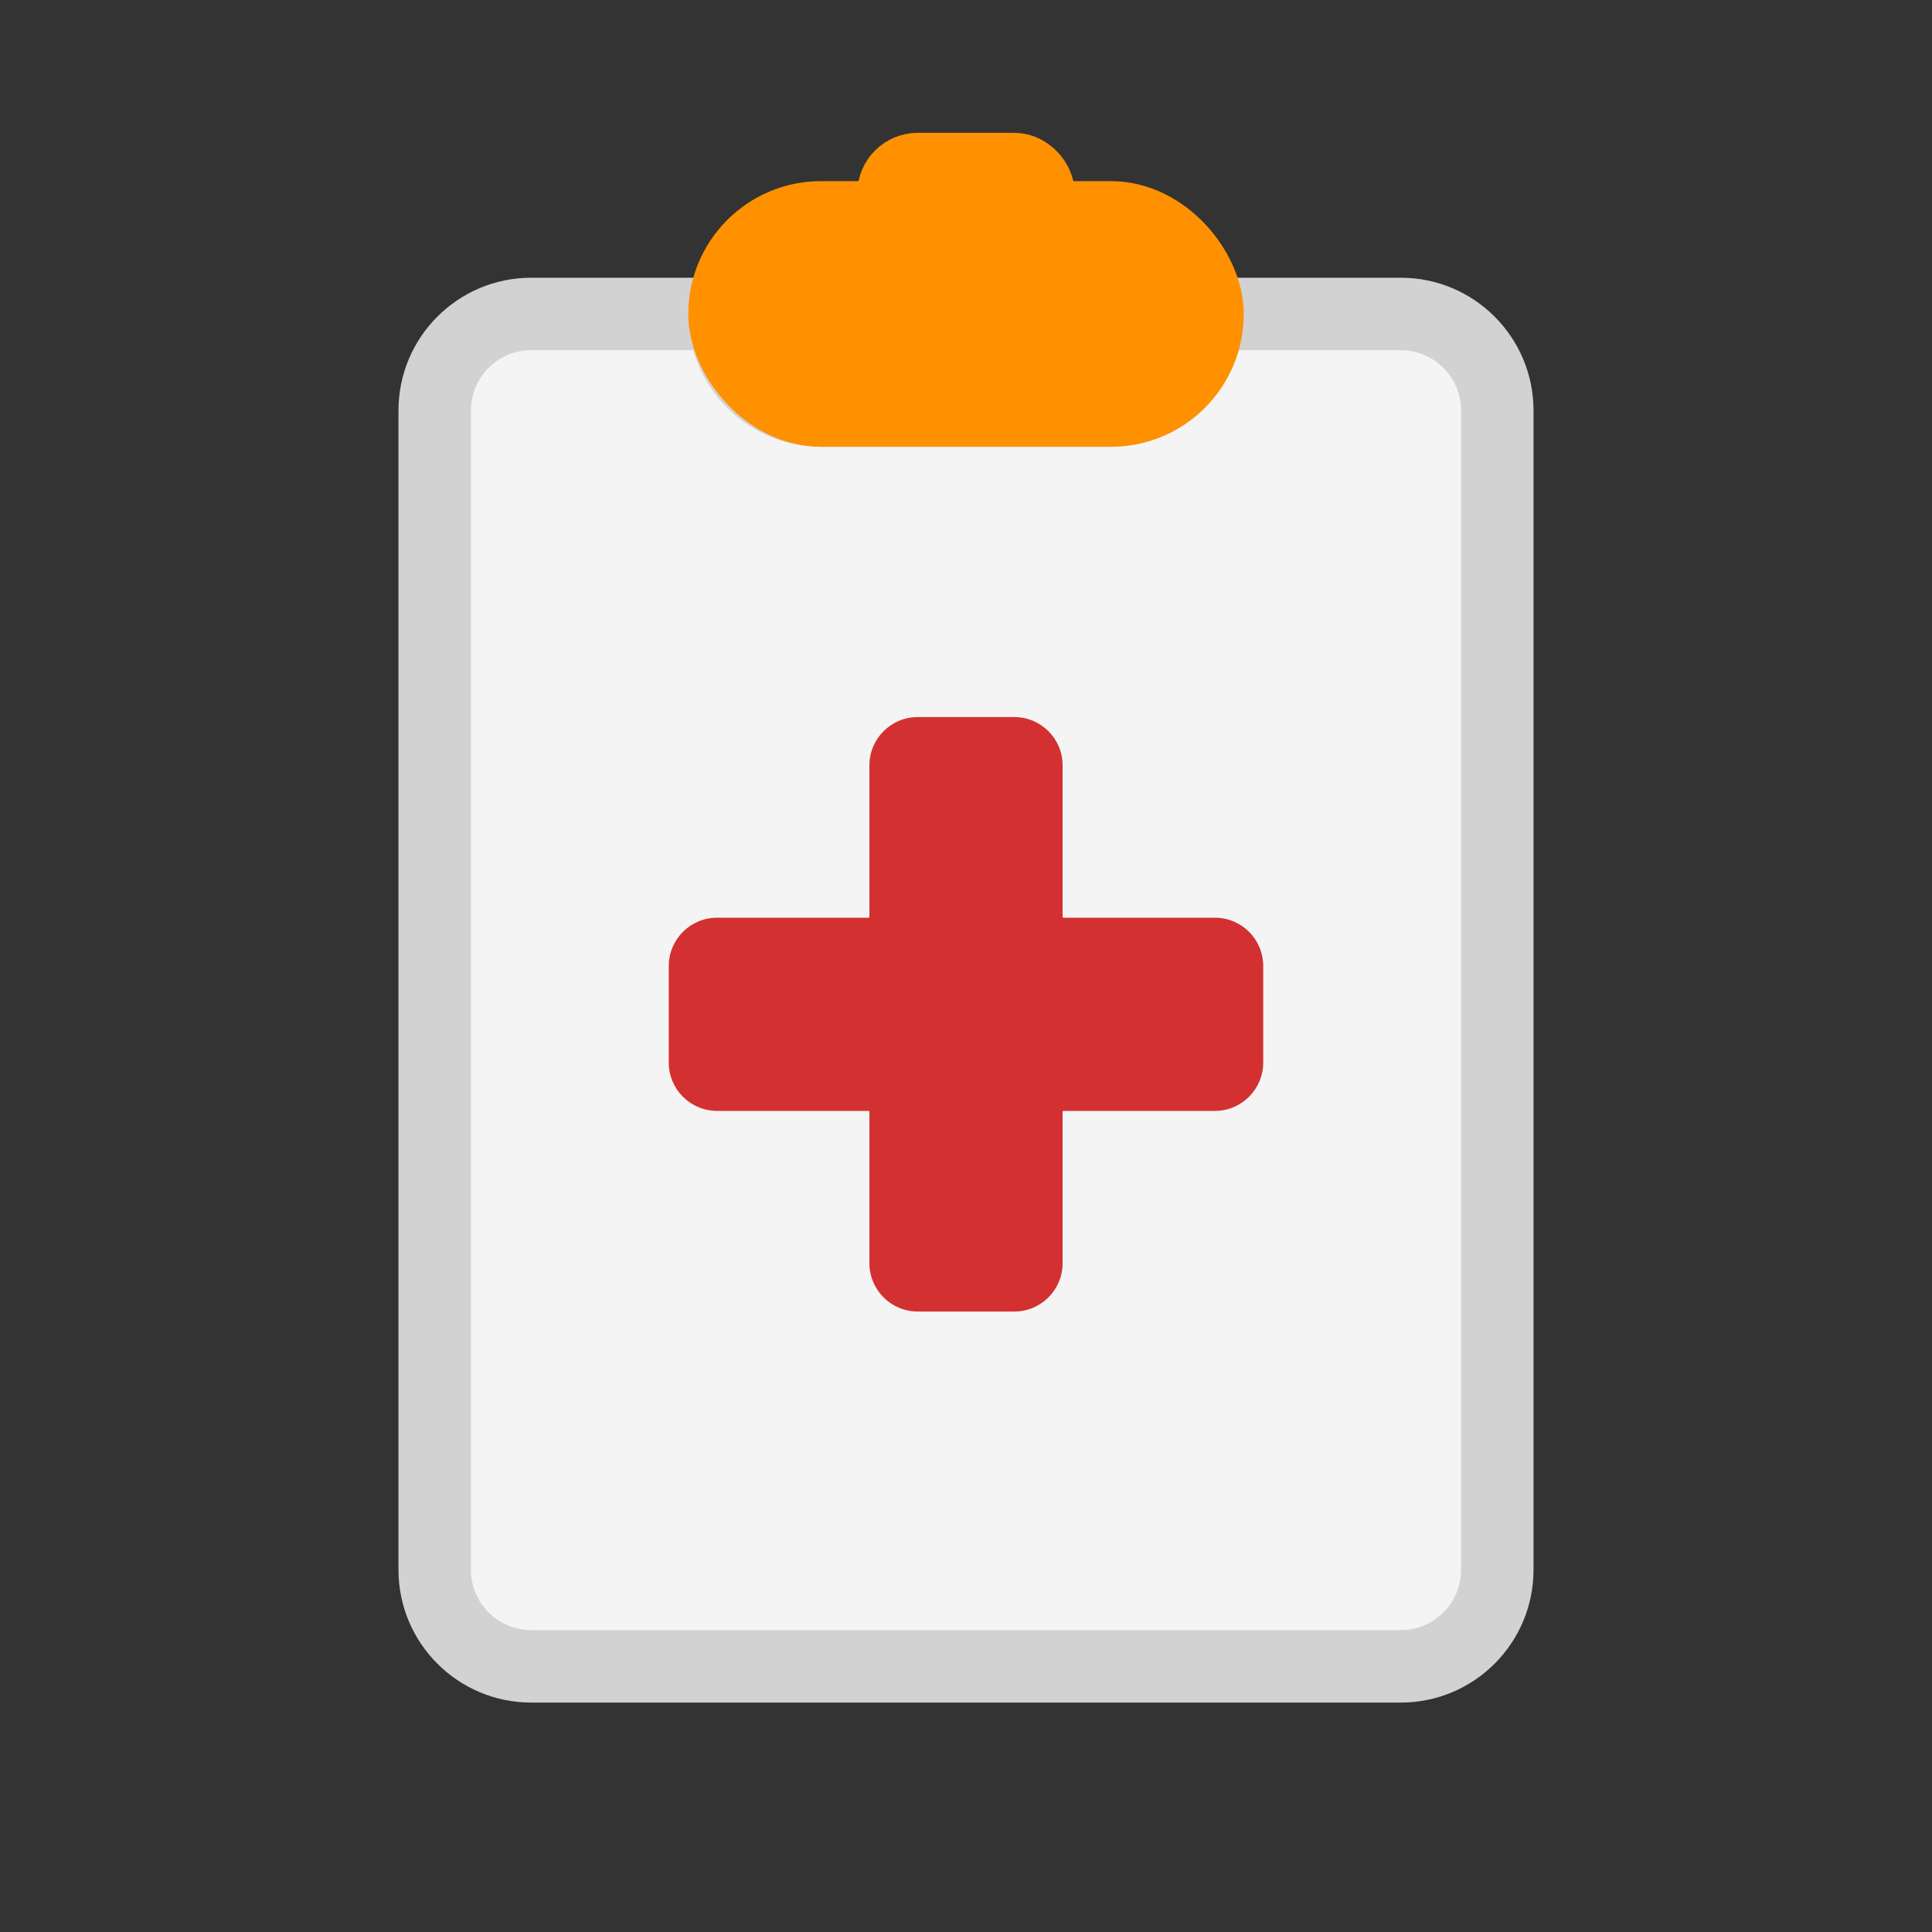 <svg viewBox="0 0 80 80" fill="none">
  <rect x="0" y="0" width="80" height="80" fill="#333333" stroke="none"/>
  <path fill-rule="evenodd" clip-rule="evenodd" d="M22 13L30 13C30 15.209 31.791 17 34 17H46C48.209 17 50 15.209 50 13L58 13C60.209 13 62 14.791 62 17L62 65C62 67.209 60.209 69 58 69H22C19.791 69 18 67.209 18 65L18 17C18 14.791 19.791 13 22 13Z" fill="#F4F4F4" class="fill-white" />
  <path d="M30 13H31.5V11.5H30V13ZM50 13V11.5H48.5V13H50ZM58 69V67.5V69ZM22 69L22 70.5L22 69ZM30 11.5L22 11.5V14.5L30 14.5V11.5ZM34 15.5C32.619 15.5 31.5 14.381 31.5 13H28.5C28.5 16.038 30.962 18.5 34 18.5V15.5ZM46 15.5H34V18.5H46V15.5ZM48.5 13C48.5 14.381 47.381 15.5 46 15.5V18.5C49.038 18.5 51.5 16.038 51.5 13H48.5ZM58 11.5L50 11.5V14.5L58 14.5V11.5ZM63.5 17C63.5 13.962 61.038 11.5 58 11.5V14.5C59.381 14.5 60.5 15.619 60.5 17H63.5ZM63.5 65L63.5 17H60.5L60.5 65H63.5ZM58 70.5C61.038 70.5 63.5 68.038 63.5 65H60.5C60.5 66.381 59.381 67.5 58 67.5V70.5ZM22 70.5H58V67.5H22L22 70.5ZM16.5 65C16.5 68.038 18.962 70.5 22 70.5L22 67.5C20.619 67.5 19.5 66.381 19.5 65H16.5ZM16.5 17L16.5 65H19.5L19.5 17H16.5ZM22 11.5C18.962 11.5 16.5 13.962 16.5 17H19.5C19.5 15.619 20.619 14.5 22 14.5V11.5Z" fill="#D2D2D2" class="fill-undefined" />
  <rect x="30" y="9" width="20" height="8" rx="4" fill="#FF9100" stroke="#FF9100" stroke-width="3" class="fill-orange stroke-orange" />
  <rect x="37" y="7" width="6" height="2" rx="1" stroke="#FF9100" stroke-width="3" class="stroke-orange" />
  <path fill-rule="evenodd" clip-rule="evenodd" d="M36 50.308V52.308C36 53.412 36.895 54.308 38 54.308H42C43.105 54.308 44 53.412 44 52.308V50.308V48V47.769V47.538V47.308V47.077V46.846V46.615V46.385V46.154V46.038C44 46.017 44.017 46 44.038 46H44.154H44.384H44.615H44.846H45.077H48.307H50.307C51.412 46 52.307 45.105 52.307 44V40C52.307 38.896 51.412 38 50.307 38H48.307H45.077H44.846H44.615H44.384H44.154H44.038C44.017 38 44 37.983 44 37.962V37.846V37.731V37.615V37.5V37.385V37.269V37.154V37.038V36.923V36.692V36.462V36.231V36V35.769V35.538V35.538L44 35.308V35.308V35.077L44 33.692L44 31.692C44 30.588 43.105 29.692 42 29.692L38 29.692C36.895 29.692 36 30.588 36 31.692L36 33.692L36 35.077V35.308V35.308L36 35.538V35.539V35.769V36V36.231V36.462V36.692V36.923V37.038V37.154V37.269V37.385V37.5V37.615V37.731V37.846V37.962C36 37.983 35.983 38 35.961 38H35.846H31.692H29.692C28.588 38 27.692 38.896 27.692 40L27.692 44C27.692 45.105 28.588 46 29.692 46H31.692H35.846H35.962C35.983 46 36 46.017 36 46.038V46.154V46.385V46.615V46.846V47.077V47.308V47.538V47.769V48V50.308Z" fill="#D33131" class="fill-red" />
</svg>